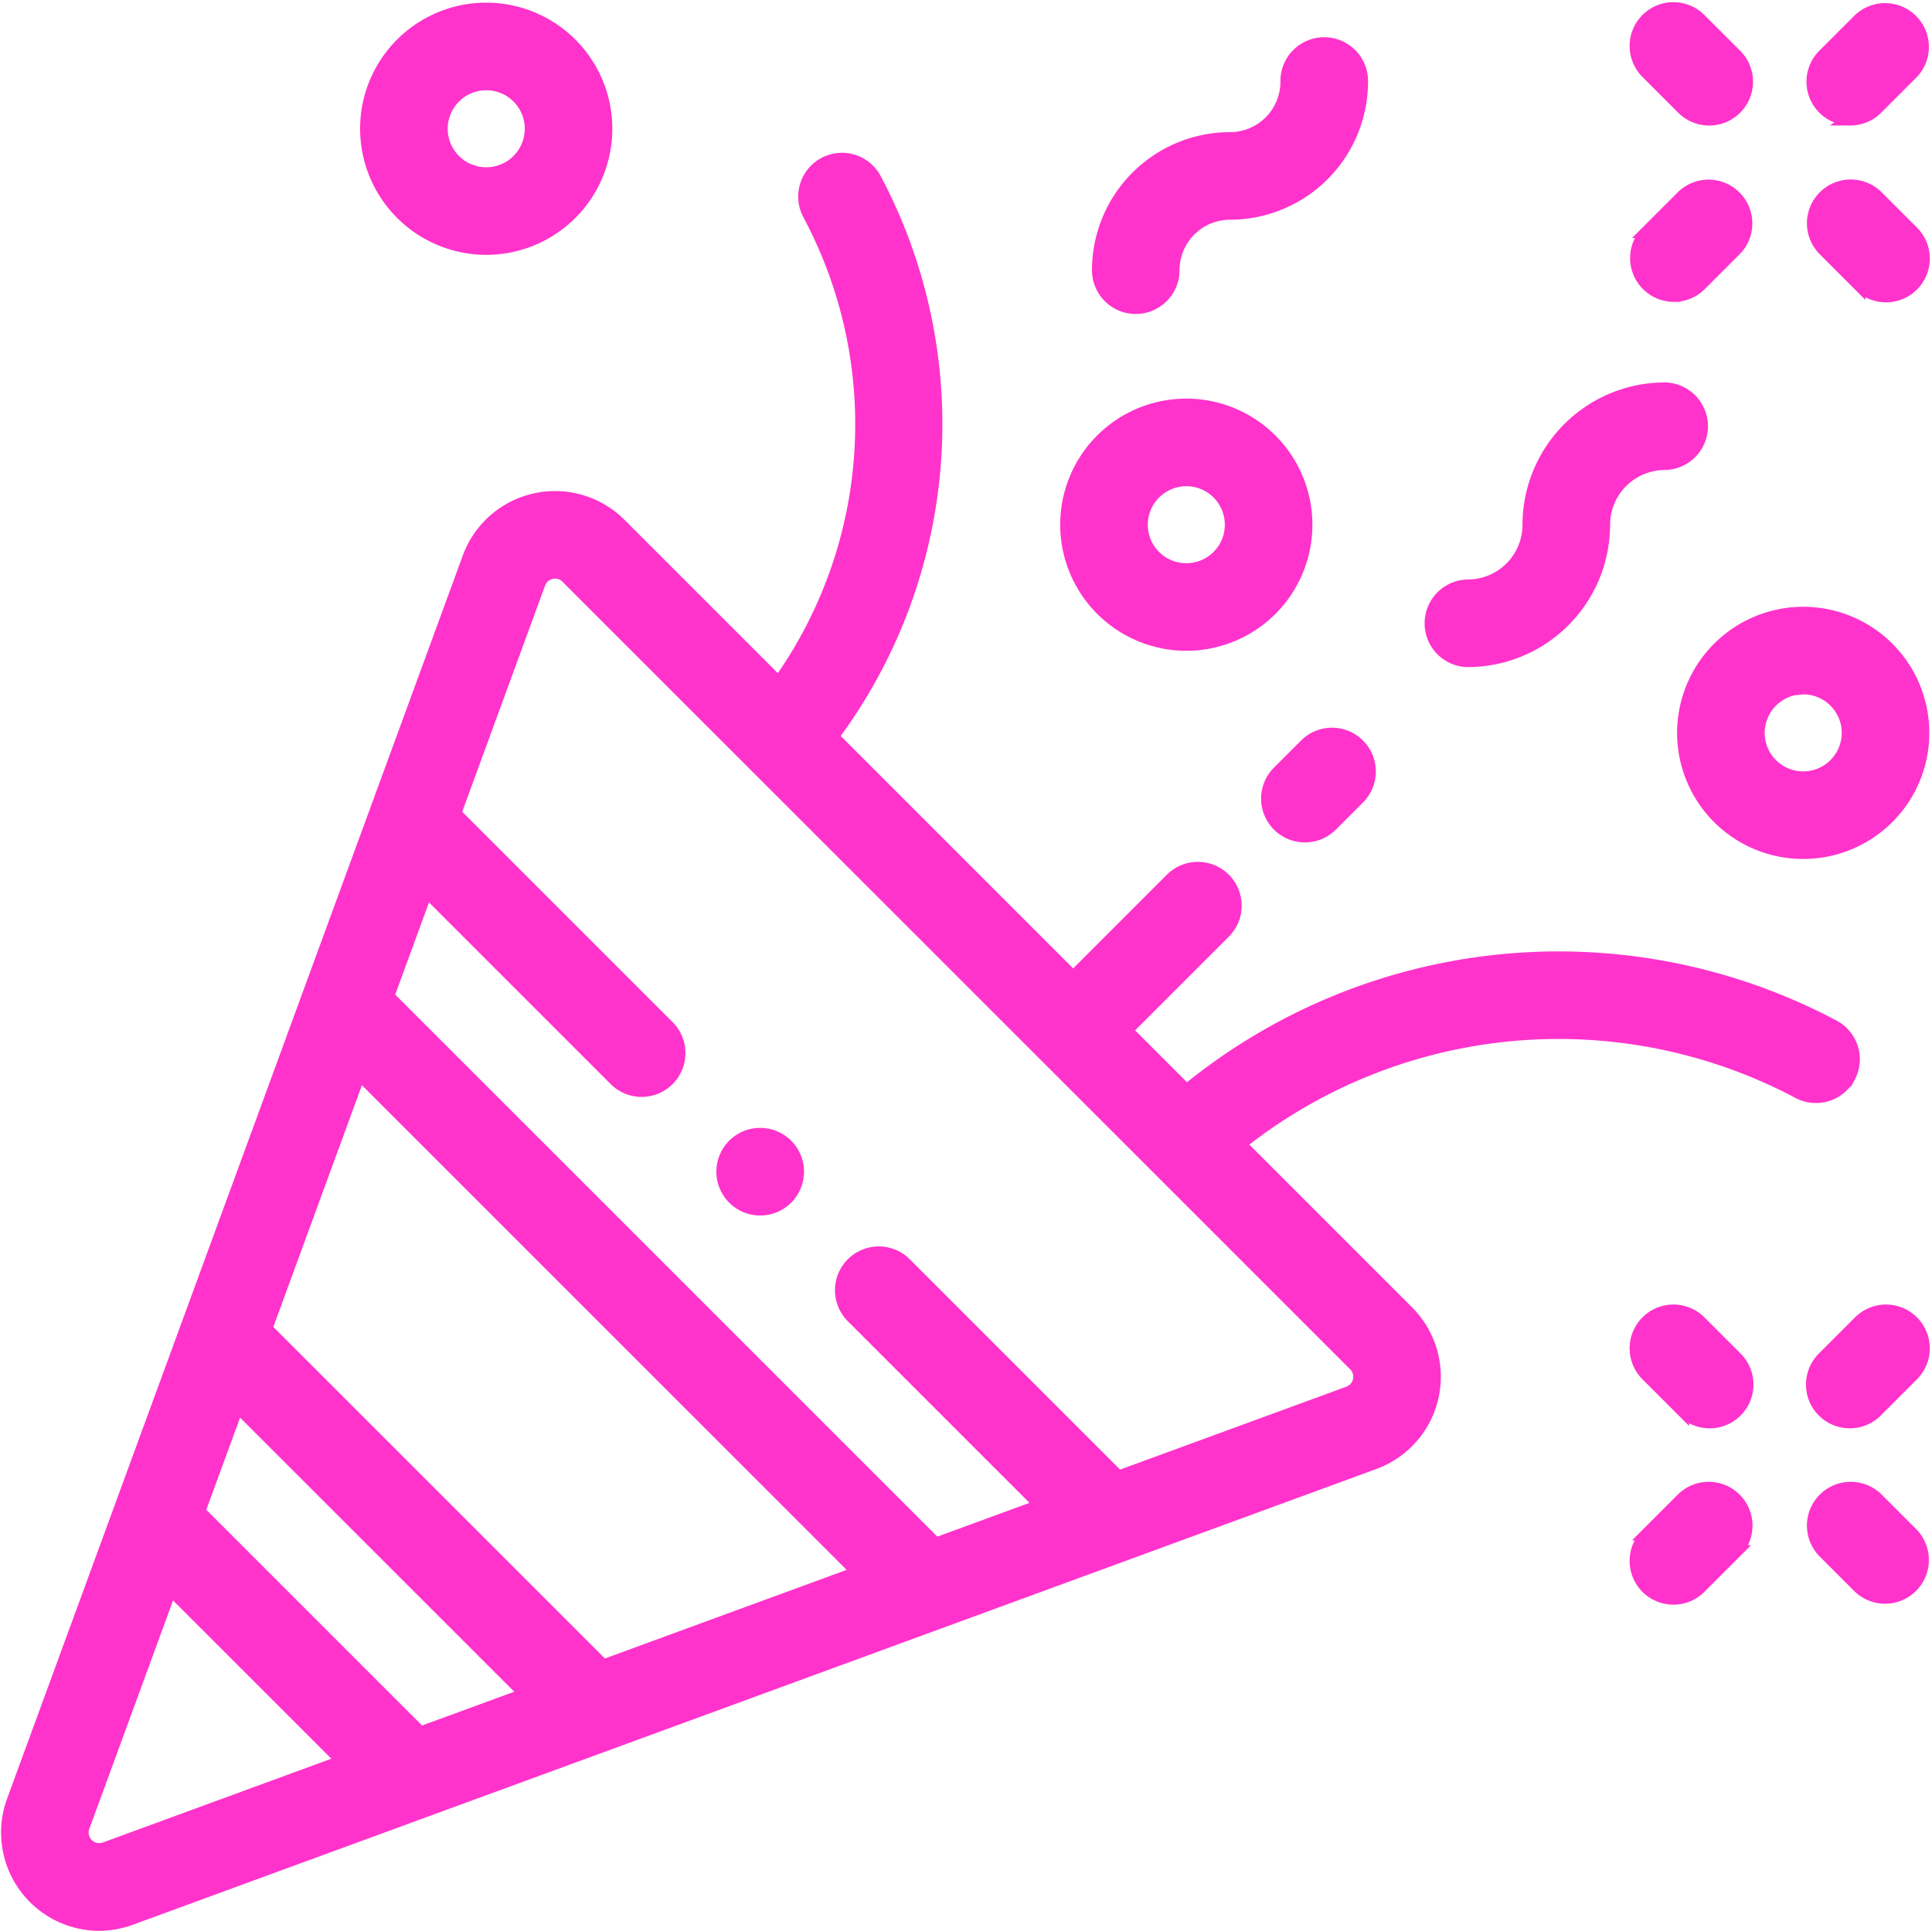 <svg xmlns="http://www.w3.org/2000/svg" width="151.282" height="151.208" viewBox="0 0 151.282 151.208"><defs><style>.a{fill:#f3c;stroke:#f3c;}</style></defs><g transform="translate(0.574 0.708)"><g transform="translate(0)"><path class="a" d="M144.213,111.9A2.93,2.93,0,0,0,143,107.937,45.945,45.945,0,0,0,92.334,113L87.6,108.262l7.731-7.731a2.93,2.93,0,0,0-4.143-4.143l-7.731,7.731L64.6,85.257a40.959,40.959,0,0,0,3.326-43.7,2.93,2.93,0,0,0-5.174,2.75A34.891,34.891,0,0,1,60.4,81.064l-12.43-12.43a7.19,7.19,0,0,0-11.834,2.609L.449,168.606A7.2,7.2,0,0,0,7.17,178.28a7.271,7.271,0,0,0,2.5-.449l97.362-35.69a7.189,7.189,0,0,0,2.61-11.834L96.5,117.164a40.079,40.079,0,0,1,43.749-4.053,2.93,2.93,0,0,0,3.962-1.213ZM46.663,158.031,20.248,131.617l7.319-19.966,39.061,39.061Zm-14.316,5.248L15,145.934l3.025-8.253L40.6,160.254Zm-24.689,9.05a1.33,1.33,0,0,1-1.707-1.707L12.777,152l13.5,13.5Zm98.2-36.652a1.3,1.3,0,0,1-.841.962l-18.011,6.6L70.346,126.578a2.93,2.93,0,1,0-4.143,4.143l14.743,14.743-8.253,3.025-42.9-42.9,3.025-8.253,14.743,14.743a2.93,2.93,0,1,0,4.143-4.143L35.038,91.271l6.6-18.011a1.3,1.3,0,0,1,.963-.841,1.413,1.413,0,0,1,.3-.033,1.275,1.275,0,0,1,.924.392L105.5,134.45a1.3,1.3,0,0,1,.358,1.227Z" transform="translate(0 -28.28)"/><path class="a" d="M294.527,30.046a2.93,2.93,0,0,0,2.93-2.93,4.455,4.455,0,0,1,4.45-4.45,10.321,10.321,0,0,0,10.309-10.309,2.93,2.93,0,1,0-5.859,0,4.455,4.455,0,0,1-4.45,4.45A10.321,10.321,0,0,0,291.6,27.116,2.93,2.93,0,0,0,294.527,30.046Z" transform="translate(-206.169 -6.666)"/><path class="a" d="M383.249,122.806A10.659,10.659,0,0,0,393.9,112.16a4.793,4.793,0,0,1,4.787-4.787,2.93,2.93,0,0,0,0-5.859,10.659,10.659,0,0,0-10.647,10.647,4.793,4.793,0,0,1-4.788,4.787,2.93,2.93,0,0,0,0,5.859Z" transform="translate(-268.898 -71.773)"/><path class="a" d="M448,170.86a9.375,9.375,0,1,0,9.375-9.375A9.386,9.386,0,0,0,448,170.86Zm9.375-3.516a3.516,3.516,0,1,1-3.516,3.516A3.52,3.52,0,0,1,457.377,167.344Z" transform="translate(-316.752 -114.175)"/><path class="a" d="M292.485,124.6a9.375,9.375,0,1,0-9.375-9.375A9.386,9.386,0,0,0,292.485,124.6Zm0-12.891a3.516,3.516,0,1,1-3.516,3.516A3.52,3.52,0,0,1,292.485,111.713Z" transform="translate(-200.168 -74.842)"/><path class="a" d="M105.377,18.75A9.375,9.375,0,1,0,96,9.375,9.386,9.386,0,0,0,105.377,18.75Zm0-12.891a3.516,3.516,0,1,1-3.516,3.516A3.52,3.52,0,0,1,105.377,5.859Z" transform="translate(-67.877)"/><path class="a" d="M440.435,348.987a2.93,2.93,0,1,0-4.143,4.143l2.762,2.762a2.93,2.93,0,1,0,4.143-4.143Z" transform="translate(-307.865 -246.139)"/><path class="a" d="M487.575,396.127a2.93,2.93,0,0,0-4.143,4.143l2.762,2.762a2.93,2.93,0,0,0,4.143-4.143Z" transform="translate(-341.195 -279.468)"/><path class="a" d="M486.193,348.987l-2.762,2.762a2.93,2.93,0,1,0,4.143,4.143l2.762-2.762a2.93,2.93,0,1,0-4.143-4.143Z" transform="translate(-341.195 -246.138)"/><path class="a" d="M439.053,396.127l-2.762,2.762a2.93,2.93,0,1,0,4.143,4.143l2.762-2.762a2.93,2.93,0,0,0-4.143-4.143Z" transform="translate(-307.865 -279.468)"/><path class="a" d="M485.5,8.622a2.92,2.92,0,0,0,2.072-.858L490.337,5A2.93,2.93,0,0,0,486.193.858L483.431,3.62a2.93,2.93,0,0,0,2.072,5Z" transform="translate(-341.195 0)"/><path class="a" d="M438.362,55.761a2.92,2.92,0,0,0,2.072-.858l2.762-2.762A2.93,2.93,0,0,0,439.052,48l-2.762,2.762a2.93,2.93,0,0,0,2.072,5Z" transform="translate(-307.865 -33.329)"/><path class="a" d="M487.575,48a2.93,2.93,0,0,0-4.143,4.143l2.762,2.762a2.93,2.93,0,1,0,4.143-4.143Z" transform="translate(-341.195 -33.33)"/><path class="a" d="M439.053,7.764A2.93,2.93,0,1,0,443.2,3.62L440.434.858A2.93,2.93,0,1,0,436.29,5Z" transform="translate(-307.865 0)"/><path class="a" d="M194.151,300.78a2.931,2.931,0,1,0,2.071.858A2.952,2.952,0,0,0,194.151,300.78Z" transform="translate(-135.199 -212.661)"/><path class="a" d="M339.921,194.545l-2.124,2.124a2.93,2.93,0,1,0,4.143,4.143l2.124-2.124a2.93,2.93,0,0,0-4.143-4.143Z" transform="translate(-238.227 -136.943)"/></g></g></svg>
